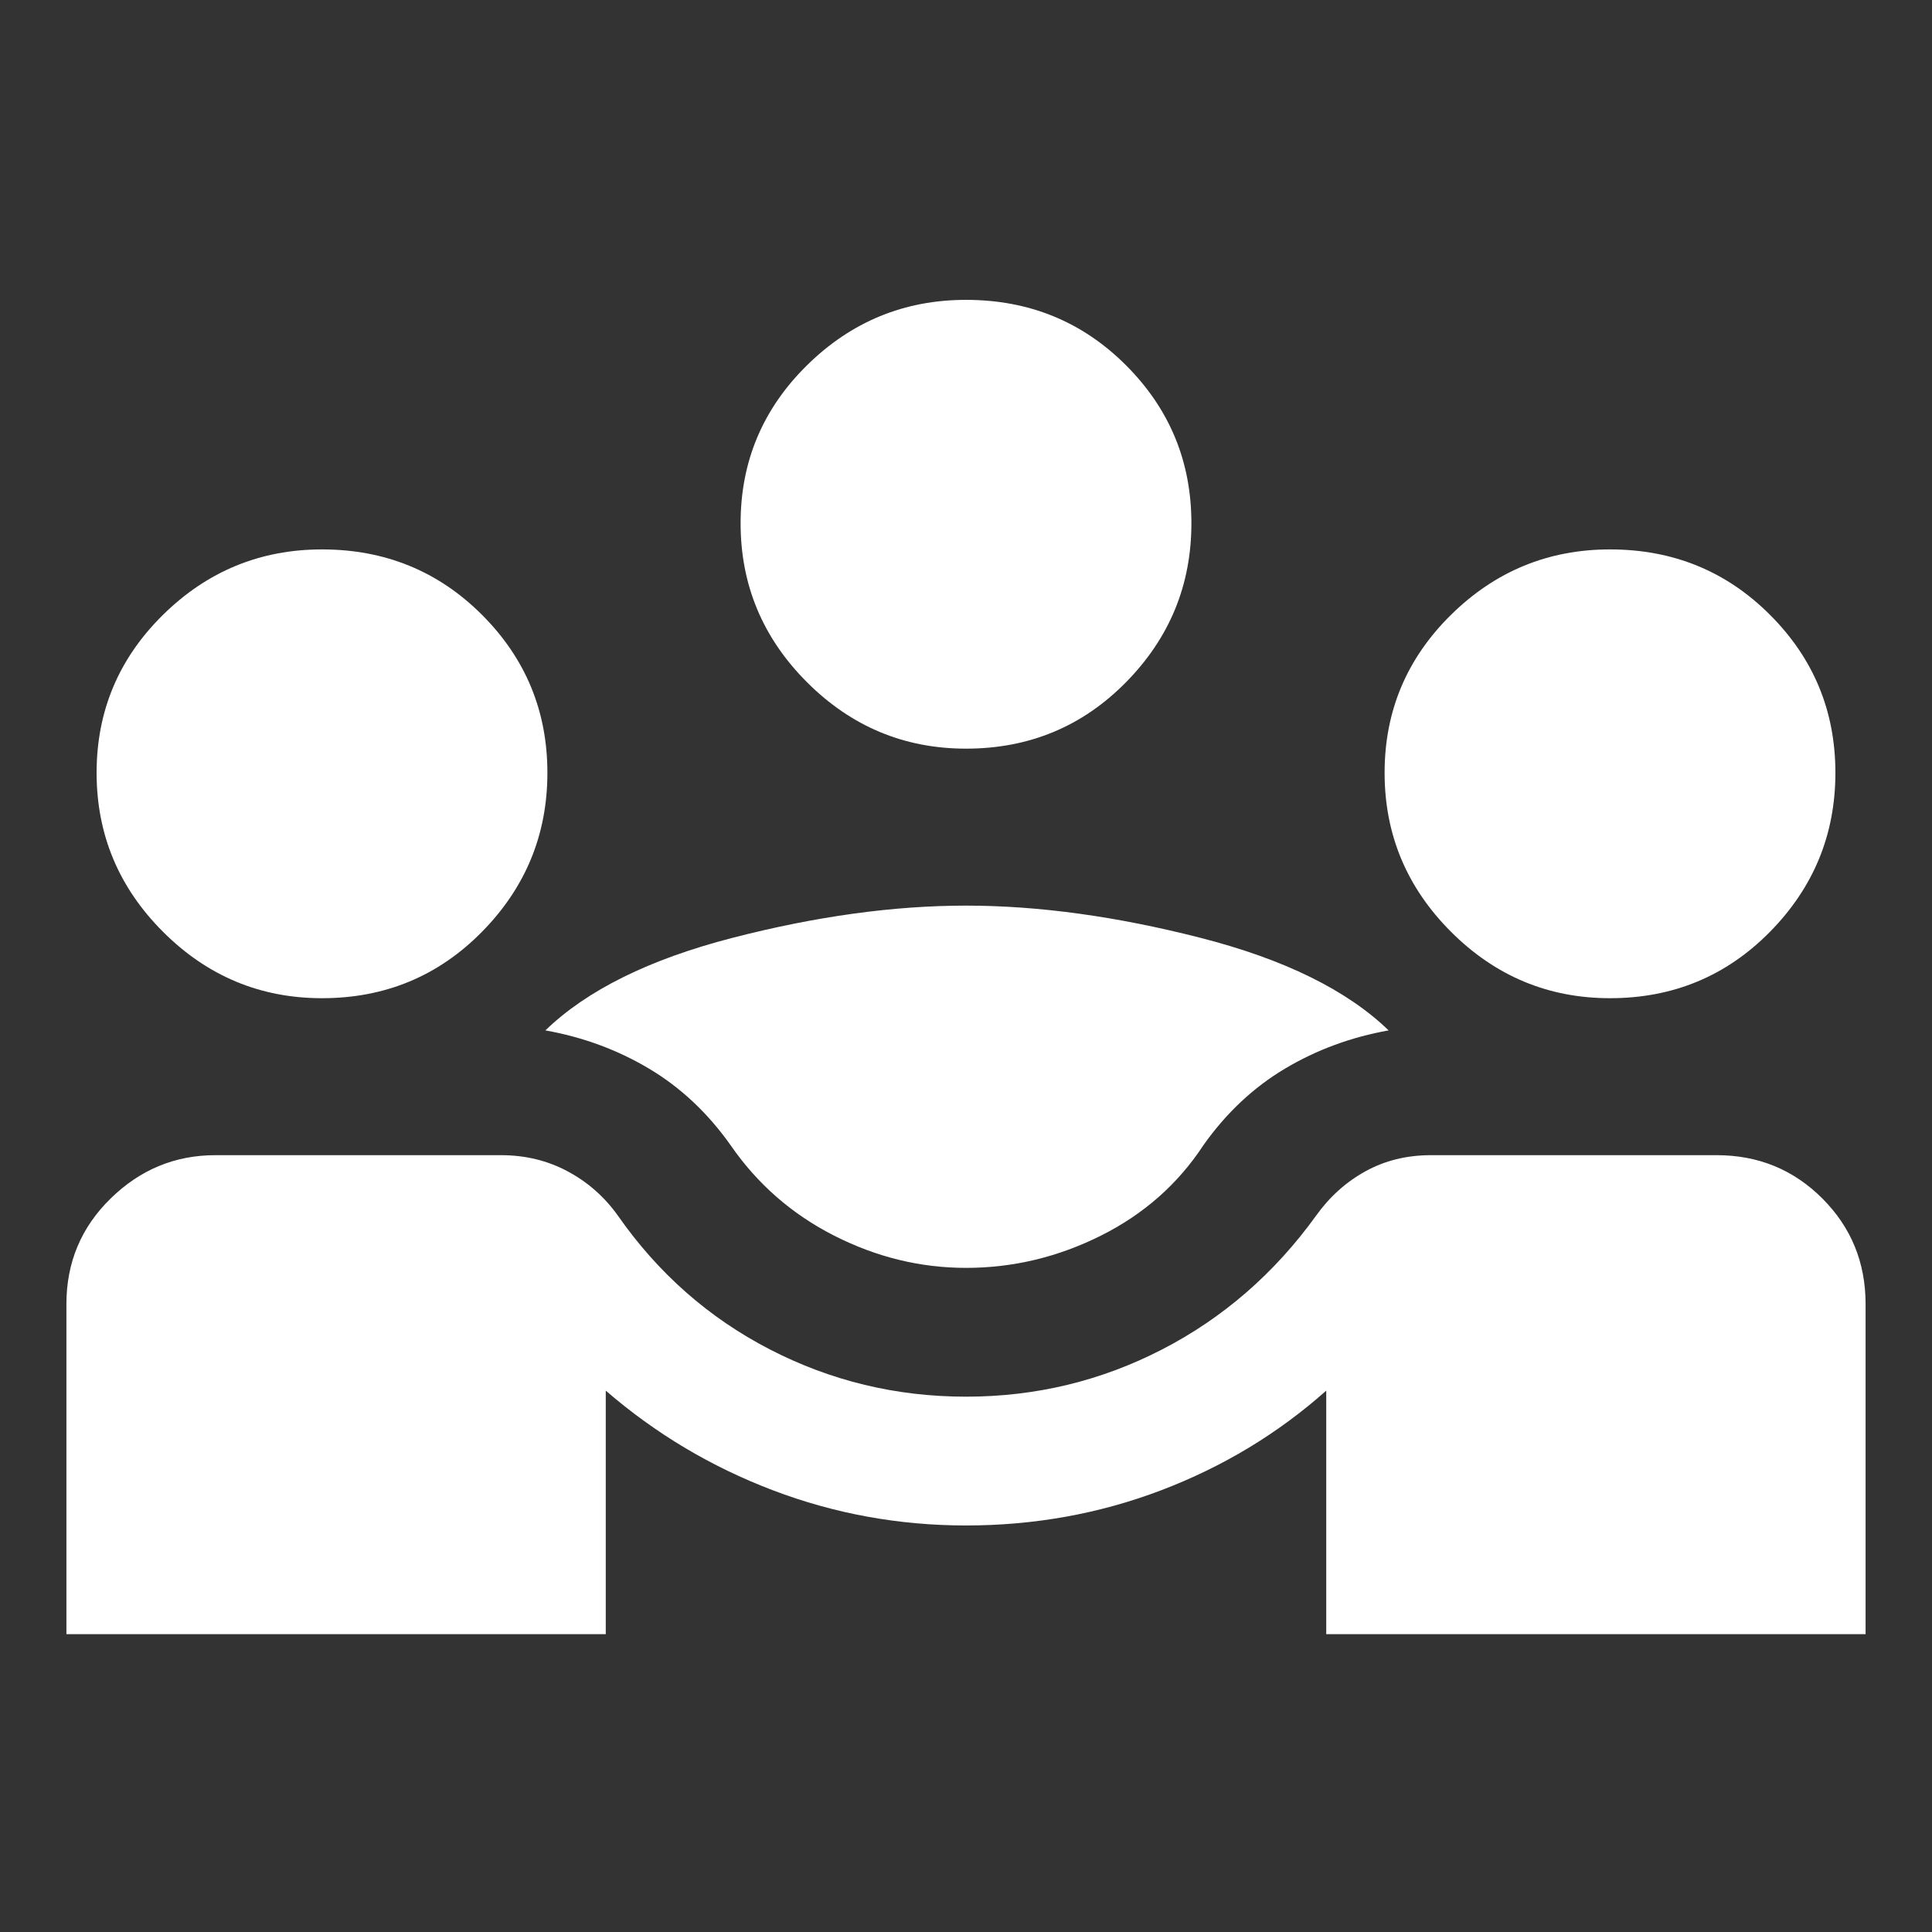 <svg xmlns="http://www.w3.org/2000/svg" height="48" width="48" style="fill:#FFF"><rect width="100%" height="100%" fill="#333333" stroke="none"/><path d="M1.65 40.6v-8.2q0-1.55 1.1-2.625t2.6-1.075h7.1q.9 0 1.65.4.75.4 1.25 1.1 1.5 2.15 3.775 3.325Q21.4 34.7 24 34.7t4.875-1.175Q31.15 32.35 32.7 30.2q.5-.7 1.225-1.1.725-.4 1.625-.4h7.1q1.55 0 2.625 1.075T46.35 32.4v8.2h-13.4v-6.05q-1.8 1.6-4.1 2.475T24 37.9q-2.5 0-4.8-.875t-4.15-2.475v6.05ZM24 31.5q-1.7 0-3.275-.8t-2.575-2.25q-.85-1.2-2.025-1.9-1.175-.7-2.575-.95 1.55-1.5 4.65-2.3 3.1-.8 5.8-.8 2.7 0 5.825.8t4.675 2.3q-1.4.25-2.575.95-1.175.7-2.025 1.9-.95 1.45-2.55 2.25-1.6.8-3.35.8ZM8 24.8q-2.3 0-3.95-1.65Q2.4 21.5 2.4 19.2q0-2.3 1.65-3.925T8 13.65q2.35 0 3.975 1.625T13.6 19.2q0 2.3-1.625 3.95Q10.35 24.8 8 24.8Zm32 0q-2.3 0-3.95-1.65-1.65-1.65-1.65-3.95 0-2.3 1.65-3.925T40 13.65q2.35 0 3.975 1.625T45.6 19.2q0 2.3-1.625 3.95Q42.35 24.8 40 24.8Zm-16-6.2q-2.3 0-3.95-1.65Q18.4 15.3 18.4 13q0-2.3 1.65-3.925T24 7.45q2.35 0 3.975 1.625T29.6 13q0 2.3-1.625 3.95Q26.35 18.6 24 18.6Z"/></svg>